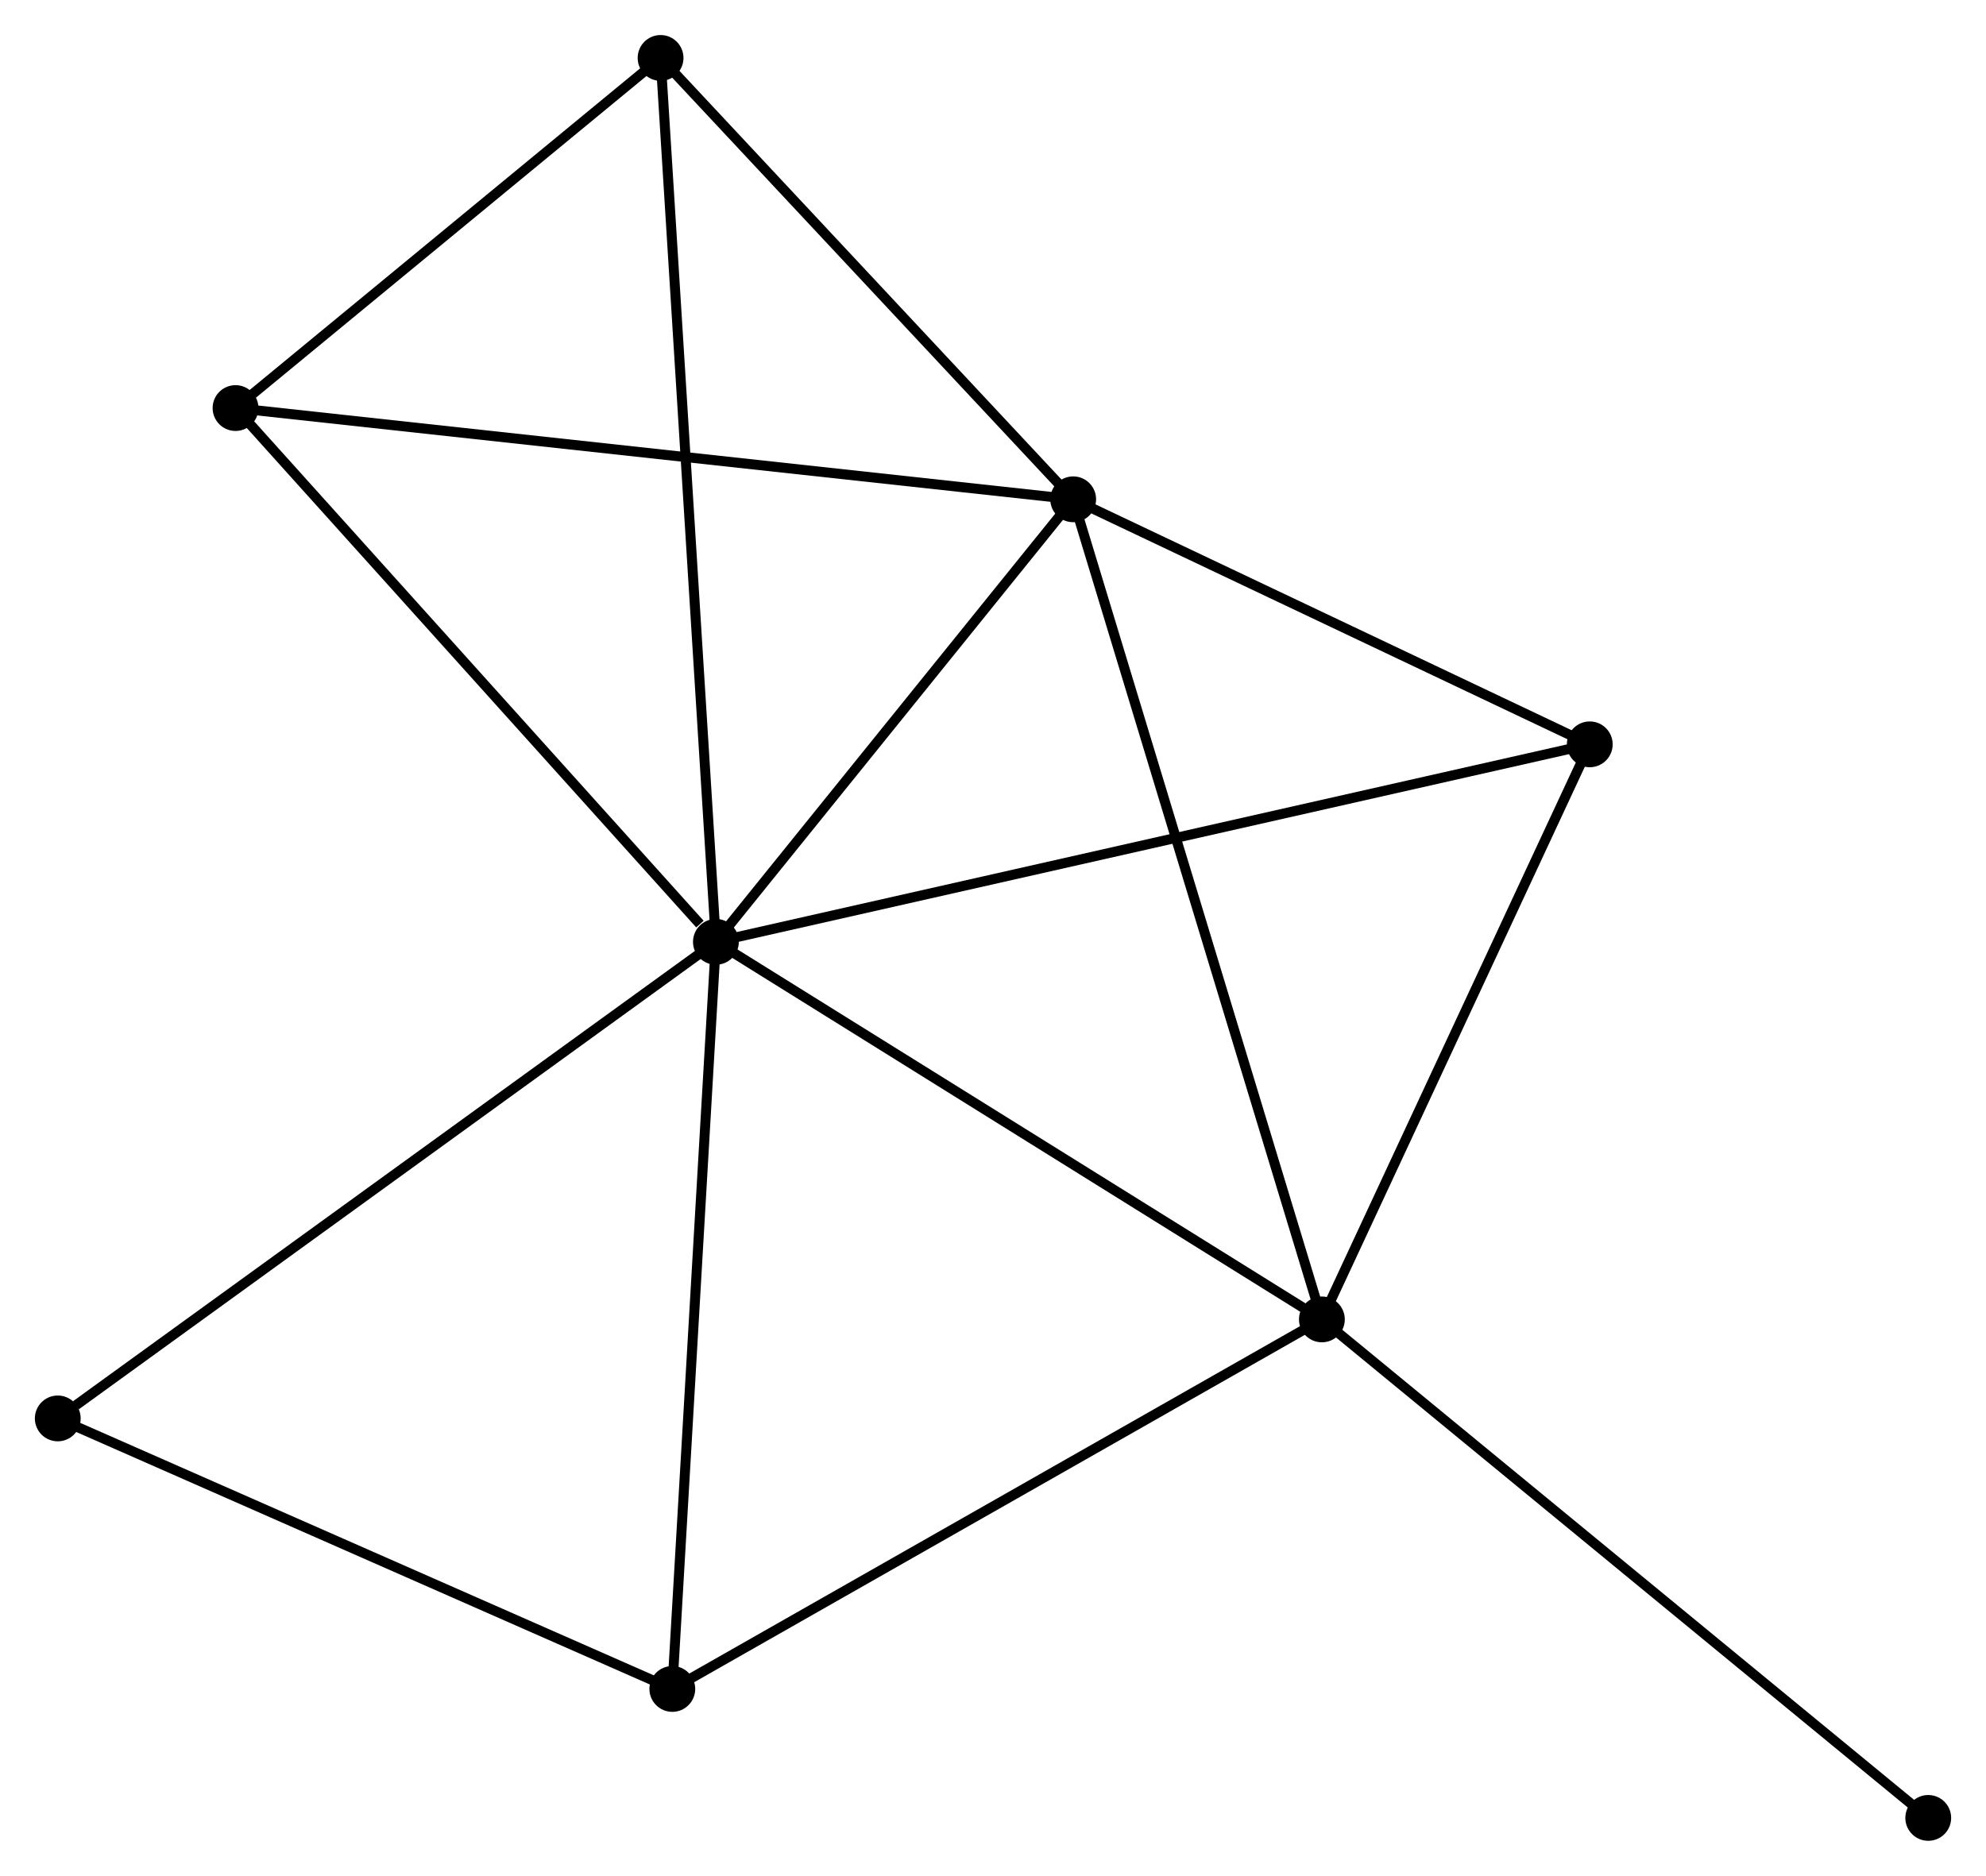 <?xml version="1.0" encoding="UTF-8" standalone="no"?>
<!DOCTYPE svg PUBLIC "-//W3C//DTD SVG 1.1//EN"
 "http://www.w3.org/Graphics/SVG/1.1/DTD/svg11.dtd">
<!-- Generated by graphviz version 2.36.0 (20140111.2315)
 -->
<!-- Title: %3 Pages: 1 -->
<svg width="199pt" height="188pt"
 viewBox="0.00 0.00 199.41 188.35" xmlns="http://www.w3.org/2000/svg" xmlns:xlink="http://www.w3.org/1999/xlink">
<g id="graph0" class="graph" transform="scale(1 1) rotate(0) translate(4 184.35)">
<title>%3</title>
<!-- 0 -->
<g id="node1" class="node"><title>0</title>
<ellipse fill="black" stroke="black" cx="67.883" cy="-89.781" rx="1.8" ry="1.8"/>
</g>
<!-- 1 -->
<g id="node2" class="node"><title>1</title>
<ellipse fill="black" stroke="black" cx="103.756" cy="-134.225" rx="1.8" ry="1.8"/>
</g>
<!-- 0&#45;&#45;1 -->
<g id="edge1" class="edge"><title>0&#45;&#45;1</title>
<path fill="none" stroke="black" d="M69.076,-91.26C74.523,-98.007 96.99,-125.842 102.521,-132.695"/>
</g>
<!-- 2 -->
<g id="node3" class="node"><title>2</title>
<ellipse fill="black" stroke="black" cx="128.728" cy="-51.863" rx="1.8" ry="1.8"/>
</g>
<!-- 0&#45;&#45;2 -->
<g id="edge2" class="edge"><title>0&#45;&#45;2</title>
<path fill="none" stroke="black" d="M69.638,-88.687C78.523,-83.15 118.453,-58.266 127.081,-52.889"/>
</g>
<!-- 3 -->
<g id="node4" class="node"><title>3</title>
<ellipse fill="black" stroke="black" cx="19.649" cy="-143.388" rx="1.8" ry="1.8"/>
</g>
<!-- 0&#45;&#45;3 -->
<g id="edge3" class="edge"><title>0&#45;&#45;3</title>
<path fill="none" stroke="black" d="M66.278,-91.564C58.824,-99.849 27.661,-134.484 20.933,-141.961"/>
</g>
<!-- 4 -->
<g id="node5" class="node"><title>4</title>
<ellipse fill="black" stroke="black" cx="155.625" cy="-109.616" rx="1.8" ry="1.8"/>
</g>
<!-- 0&#45;&#45;4 -->
<g id="edge4" class="edge"><title>0&#45;&#45;4</title>
<path fill="none" stroke="black" d="M69.715,-90.195C81.134,-92.776 142.413,-106.629 153.803,-109.204"/>
</g>
<!-- 5 -->
<g id="node6" class="node"><title>5</title>
<ellipse fill="black" stroke="black" cx="62.327" cy="-178.55" rx="1.8" ry="1.8"/>
</g>
<!-- 0&#45;&#45;5 -->
<g id="edge5" class="edge"><title>0&#45;&#45;5</title>
<path fill="none" stroke="black" d="M67.767,-91.635C67.044,-103.187 63.164,-165.183 62.443,-176.706"/>
</g>
<!-- 6 -->
<g id="node7" class="node"><title>6</title>
<ellipse fill="black" stroke="black" cx="63.506" cy="-14.752" rx="1.8" ry="1.8"/>
</g>
<!-- 0&#45;&#45;6 -->
<g id="edge6" class="edge"><title>0&#45;&#45;6</title>
<path fill="none" stroke="black" d="M67.775,-87.926C67.174,-77.636 64.257,-27.633 63.626,-16.817"/>
</g>
<!-- 7 -->
<g id="node8" class="node"><title>7</title>
<ellipse fill="black" stroke="black" cx="1.8" cy="-41.92" rx="1.8" ry="1.8"/>
</g>
<!-- 0&#45;&#45;7 -->
<g id="edge7" class="edge"><title>0&#45;&#45;7</title>
<path fill="none" stroke="black" d="M66.249,-88.598C57.186,-82.034 13.145,-50.137 3.619,-43.238"/>
</g>
<!-- 1&#45;&#45;2 -->
<g id="edge8" class="edge"><title>1&#45;&#45;2</title>
<path fill="none" stroke="black" d="M104.373,-132.189C107.828,-120.794 124.734,-65.036 128.133,-53.828"/>
</g>
<!-- 1&#45;&#45;3 -->
<g id="edge9" class="edge"><title>1&#45;&#45;3</title>
<path fill="none" stroke="black" d="M101.677,-134.452C90.041,-135.719 33.101,-141.922 21.655,-143.169"/>
</g>
<!-- 1&#45;&#45;4 -->
<g id="edge10" class="edge"><title>1&#45;&#45;4</title>
<path fill="none" stroke="black" d="M105.482,-133.406C113.357,-129.67 145.842,-114.258 153.84,-110.463"/>
</g>
<!-- 1&#45;&#45;5 -->
<g id="edge11" class="edge"><title>1&#45;&#45;5</title>
<path fill="none" stroke="black" d="M102.378,-135.7C96.088,-142.429 70.141,-170.189 63.753,-177.024"/>
</g>
<!-- 2&#45;&#45;4 -->
<g id="edge12" class="edge"><title>2&#45;&#45;4</title>
<path fill="none" stroke="black" d="M129.623,-53.784C133.707,-62.553 150.552,-98.723 154.699,-107.628"/>
</g>
<!-- 2&#45;&#45;6 -->
<g id="edge13" class="edge"><title>2&#45;&#45;6</title>
<path fill="none" stroke="black" d="M127.116,-50.946C118.171,-45.856 74.703,-21.123 65.301,-15.774"/>
</g>
<!-- 8 -->
<g id="node9" class="node"><title>8</title>
<ellipse fill="black" stroke="black" cx="189.611" cy="-1.8" rx="1.8" ry="1.8"/>
</g>
<!-- 2&#45;&#45;8 -->
<g id="edge14" class="edge"><title>2&#45;&#45;8</title>
<path fill="none" stroke="black" d="M130.233,-50.625C138.583,-43.759 179.159,-10.395 187.935,-3.178"/>
</g>
<!-- 3&#45;&#45;5 -->
<g id="edge15" class="edge"><title>3&#45;&#45;5</title>
<path fill="none" stroke="black" d="M21.069,-144.558C27.549,-149.896 54.277,-171.917 60.858,-177.339"/>
</g>
<!-- 6&#45;&#45;7 -->
<g id="edge16" class="edge"><title>6&#45;&#45;7</title>
<path fill="none" stroke="black" d="M61.726,-15.536C52.715,-19.503 12.221,-37.332 3.47,-41.185"/>
</g>
</g>
</svg>
